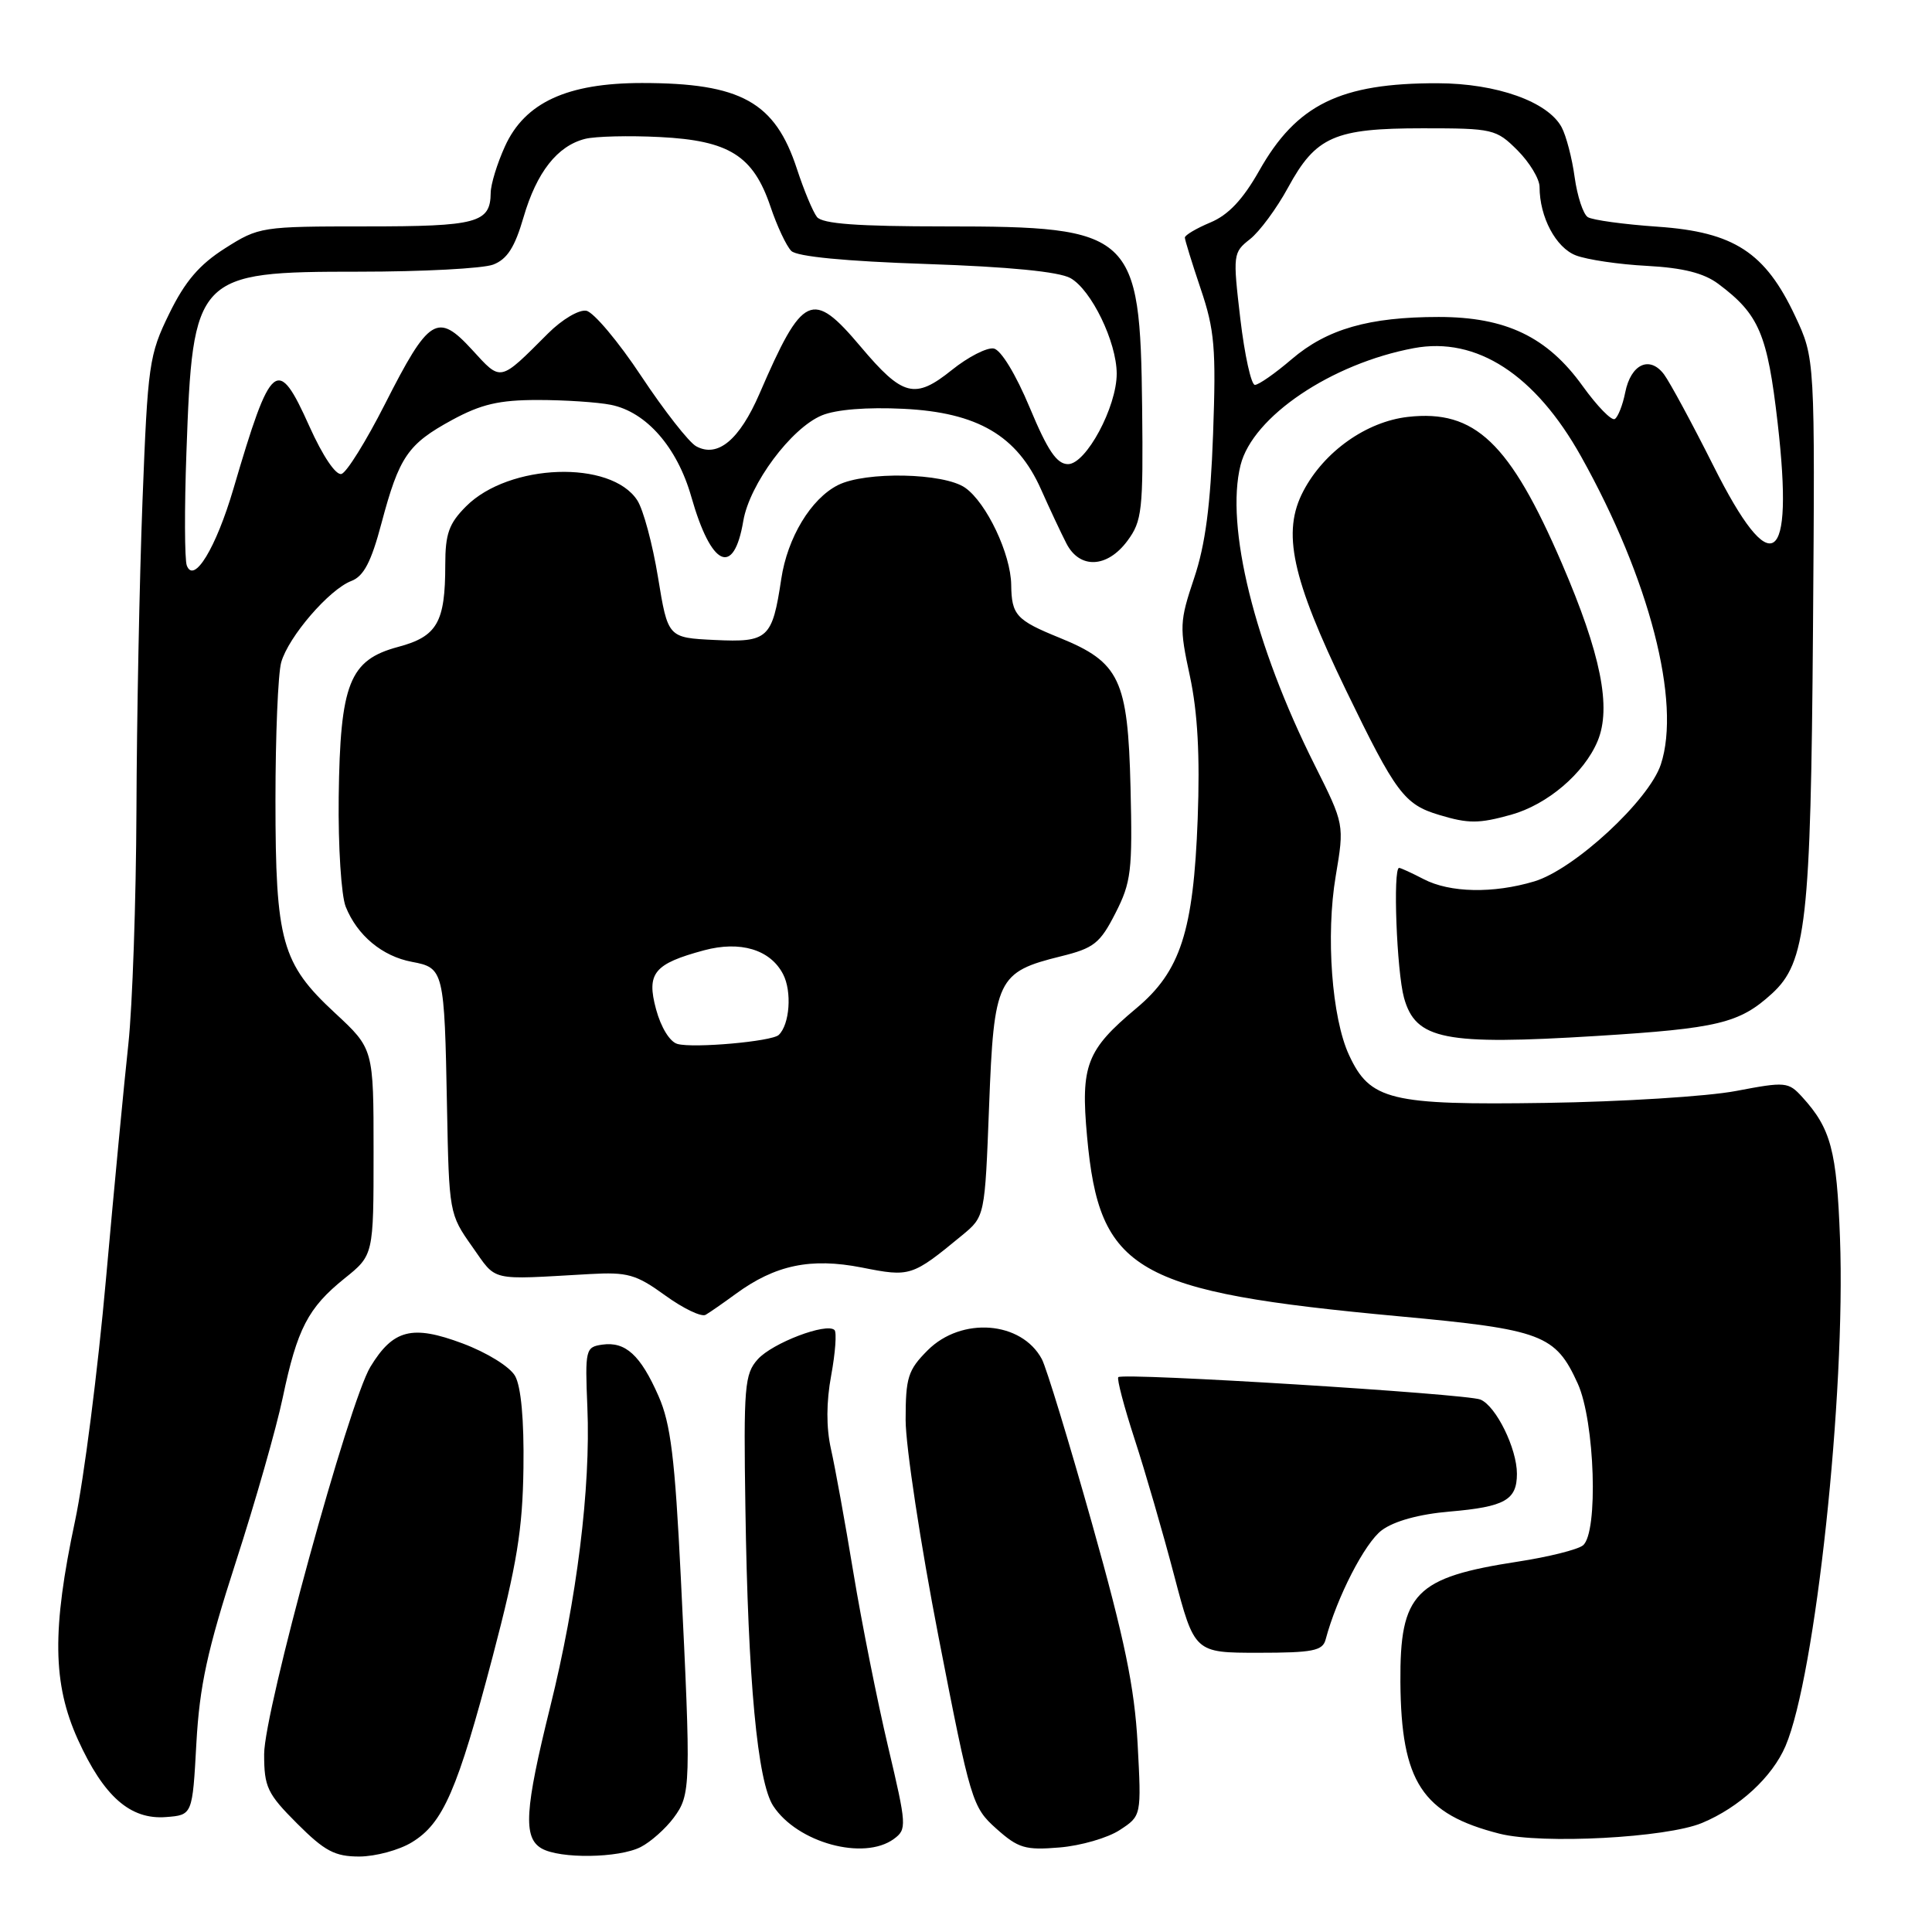 <?xml version="1.0" encoding="UTF-8" standalone="no"?>
<!DOCTYPE svg PUBLIC "-//W3C//DTD SVG 1.1//EN" "http://www.w3.org/Graphics/SVG/1.1/DTD/svg11.dtd" >
<svg xmlns="http://www.w3.org/2000/svg" xmlns:xlink="http://www.w3.org/1999/xlink" version="1.1" viewBox="0 0 256 256">
 <g >
 <path fill="currentColor"
d=" M 54.58 244.11 C 58.72 241.59 60.61 237.24 65.28 219.51 C 68.50 207.26 69.25 202.66 69.36 194.50 C 69.45 188.13 69.04 183.71 68.25 182.32 C 67.55 181.09 64.52 179.22 61.29 178.01 C 54.61 175.51 52.10 176.15 49.08 181.11 C 46.24 185.78 35.00 226.75 35.00 232.44 C 35.00 236.80 35.42 237.68 39.37 241.63 C 43.03 245.29 44.37 246.00 47.62 246.00 C 49.75 245.99 52.89 245.15 54.58 244.11 Z  M 84.90 244.74 C 86.23 244.06 88.19 242.31 89.27 240.86 C 91.54 237.80 91.57 236.68 90.21 209.00 C 89.43 193.20 88.87 188.64 87.26 184.99 C 84.87 179.55 82.88 177.74 79.81 178.17 C 77.59 178.49 77.51 178.79 77.83 186.48 C 78.28 197.14 76.44 211.94 72.90 226.19 C 69.53 239.79 69.30 243.49 71.75 244.92 C 74.18 246.33 82.01 246.22 84.90 244.74 Z  M 118.44 243.67 C 120.18 242.39 120.15 241.91 117.67 231.42 C 116.25 225.41 114.18 215.05 113.08 208.39 C 111.98 201.73 110.64 194.34 110.10 191.97 C 109.47 189.14 109.48 185.77 110.14 182.23 C 110.69 179.24 110.88 176.55 110.58 176.24 C 109.55 175.21 102.35 177.95 100.41 180.11 C 98.66 182.06 98.52 183.70 98.77 199.87 C 99.11 222.71 100.37 236.11 102.46 239.30 C 105.66 244.18 114.46 246.58 118.44 243.67 Z  M 148.37 242.49 C 151.25 240.61 151.25 240.61 150.74 231.05 C 150.33 223.56 149.03 217.26 144.68 201.81 C 141.63 190.99 138.65 181.21 138.05 180.09 C 135.35 175.05 127.40 174.44 122.92 178.92 C 120.31 181.54 120.00 182.51 120.00 188.17 C 120.01 191.65 121.97 204.60 124.37 216.94 C 128.61 238.72 128.83 239.46 132.01 242.30 C 134.92 244.90 135.85 245.18 140.39 244.80 C 143.20 244.57 146.79 243.53 148.37 242.49 Z  M 225.53 241.55 C 230.47 239.49 234.83 235.47 236.59 231.36 C 240.55 222.10 244.57 184.69 243.81 164.10 C 243.38 152.45 242.60 149.53 238.82 145.38 C 236.97 143.34 236.60 143.31 230.03 144.56 C 226.26 145.28 214.92 145.99 204.84 146.14 C 184.19 146.45 181.53 145.80 178.75 139.79 C 176.47 134.88 175.66 123.94 176.99 116.08 C 178.14 109.24 178.14 109.24 174.20 101.37 C 166.23 85.48 162.34 69.74 164.38 61.63 C 165.99 55.20 176.42 48.17 187.35 46.13 C 195.65 44.58 203.44 49.63 209.51 60.50 C 218.56 76.69 222.79 93.04 220.07 101.29 C 218.50 106.05 208.60 115.20 203.30 116.79 C 197.86 118.42 192.11 118.30 188.64 116.49 C 187.06 115.67 185.60 115.00 185.39 115.00 C 184.55 115.00 185.07 128.72 186.04 132.22 C 187.59 137.77 191.38 138.52 211.56 137.27 C 227.65 136.27 230.48 135.59 234.78 131.67 C 239.33 127.52 239.94 122.18 240.23 83.50 C 240.50 47.50 240.50 47.50 237.87 41.89 C 233.90 33.43 229.76 30.74 219.65 30.04 C 215.17 29.73 211.00 29.16 210.39 28.77 C 209.78 28.38 209.00 26.00 208.65 23.49 C 208.31 20.97 207.53 18.00 206.93 16.87 C 205.11 13.47 198.31 11.05 190.50 11.03 C 177.59 11.00 171.80 13.84 166.84 22.64 C 164.68 26.45 162.76 28.49 160.38 29.48 C 158.52 30.26 157.00 31.16 157.00 31.48 C 157.00 31.80 157.95 34.86 159.10 38.28 C 160.94 43.71 161.15 46.15 160.74 57.50 C 160.40 66.96 159.72 72.16 158.23 76.60 C 156.30 82.35 156.26 83.09 157.67 89.60 C 158.70 94.42 159.01 100.12 158.70 108.50 C 158.14 123.41 156.42 128.71 150.57 133.60 C 143.96 139.13 143.18 141.16 144.04 150.58 C 145.67 168.50 150.30 171.17 185.42 174.42 C 204.36 176.17 206.11 176.84 209.06 183.33 C 211.33 188.33 211.81 203.10 209.75 204.77 C 209.06 205.33 205.19 206.30 201.15 206.92 C 187.49 209.02 185.48 211.08 185.56 222.90 C 185.66 236.13 188.44 240.37 198.72 242.98 C 204.32 244.39 220.82 243.52 225.53 241.55 Z  M 26.02 231.00 C 26.45 223.34 27.46 218.70 31.24 207.00 C 33.82 199.03 36.62 189.22 37.46 185.21 C 39.38 176.06 40.82 173.29 45.65 169.40 C 49.50 166.31 49.50 166.31 49.50 152.64 C 49.50 138.97 49.50 138.97 44.39 134.23 C 37.32 127.68 36.50 124.76 36.50 106.00 C 36.50 97.47 36.84 89.27 37.26 87.77 C 38.21 84.38 43.63 78.09 46.56 76.98 C 48.20 76.35 49.19 74.46 50.55 69.32 C 52.90 60.50 54.03 58.85 59.90 55.65 C 63.75 53.56 66.13 53.00 71.26 53.00 C 74.83 53.00 79.18 53.29 80.94 53.64 C 85.64 54.58 89.73 59.26 91.60 65.82 C 94.24 75.11 97.23 76.51 98.49 69.03 C 99.32 64.14 104.83 56.73 108.90 55.04 C 110.78 54.26 114.88 53.93 119.72 54.17 C 129.53 54.65 134.77 57.72 137.94 64.84 C 139.08 67.40 140.59 70.62 141.30 72.00 C 143.05 75.43 146.71 75.28 149.39 71.66 C 151.33 69.04 151.49 67.65 151.34 54.03 C 151.08 30.86 150.15 30.00 125.22 30.00 C 113.63 30.00 108.97 29.66 108.25 28.75 C 107.71 28.06 106.52 25.20 105.60 22.39 C 102.70 13.51 98.18 11.00 85.07 11.00 C 75.15 11.00 69.54 13.59 66.91 19.39 C 65.88 21.65 65.03 24.42 65.02 25.55 C 64.98 29.54 63.25 30.00 48.50 30.00 C 34.65 30.00 34.31 30.05 29.82 32.90 C 26.42 35.06 24.52 37.27 22.43 41.55 C 19.75 47.02 19.58 48.24 18.88 66.40 C 18.48 76.91 18.12 95.32 18.08 107.33 C 18.03 119.34 17.55 133.29 17.01 138.33 C 16.46 143.37 15.12 157.40 14.04 169.50 C 12.96 181.60 11.12 196.00 9.95 201.50 C 6.87 215.96 6.97 223.09 10.32 230.50 C 13.75 238.05 17.26 241.14 22.00 240.77 C 25.50 240.50 25.50 240.50 26.02 231.00 Z  M 175.65 217.25 C 177.14 211.65 180.85 204.43 183.10 202.76 C 184.73 201.55 188.06 200.63 192.10 200.29 C 199.41 199.66 201.00 198.76 201.00 195.28 C 201.00 191.94 198.24 186.32 196.17 185.45 C 194.32 184.68 148.81 181.86 148.18 182.48 C 147.97 182.70 148.94 186.39 150.34 190.69 C 151.74 194.98 154.10 203.11 155.58 208.75 C 158.28 219.00 158.28 219.00 166.74 219.00 C 173.94 219.00 175.26 218.74 175.65 217.25 Z  M 97.50 171.44 C 102.74 167.61 107.43 166.63 114.18 167.95 C 120.63 169.23 120.83 169.16 127.50 163.67 C 130.50 161.19 130.50 161.19 131.06 146.57 C 131.70 129.72 132.15 128.80 140.56 126.72 C 144.95 125.64 145.76 125.00 147.80 121.00 C 149.89 116.91 150.07 115.40 149.80 104.32 C 149.45 90.03 148.37 87.75 140.40 84.51 C 134.66 82.18 134.04 81.50 133.99 77.50 C 133.94 73.41 130.72 66.62 127.89 64.63 C 125.06 62.65 114.67 62.44 111.03 64.28 C 107.45 66.09 104.34 71.24 103.52 76.72 C 102.33 84.63 101.78 85.14 94.69 84.80 C 88.50 84.50 88.50 84.50 87.19 76.50 C 86.47 72.10 85.24 67.51 84.44 66.29 C 80.95 60.92 67.46 61.39 61.77 67.08 C 59.48 69.37 59.00 70.72 59.00 74.86 C 59.00 82.47 57.93 84.34 52.75 85.72 C 46.30 87.45 45.07 90.54 44.88 105.62 C 44.80 112.15 45.22 118.69 45.81 120.15 C 47.34 123.96 50.65 126.71 54.58 127.45 C 58.81 128.24 58.89 128.56 59.23 146.67 C 59.50 160.68 59.53 160.89 62.56 165.17 C 65.90 169.88 64.63 169.58 78.14 168.82 C 83.15 168.54 84.28 168.85 88.14 171.65 C 90.54 173.39 92.95 174.54 93.50 174.22 C 94.05 173.90 95.85 172.65 97.50 171.44 Z  M 200.22 107.96 C 205.03 106.62 209.90 102.48 211.69 98.20 C 213.55 93.75 212.13 86.67 206.96 74.66 C 200.06 58.65 195.43 54.24 186.57 55.24 C 181.06 55.86 175.45 59.83 172.70 65.07 C 169.84 70.51 171.14 76.54 178.37 91.50 C 184.95 105.09 186.08 106.60 190.69 107.98 C 194.57 109.15 195.94 109.15 200.22 107.96 Z  M 227.05 61.75 C 224.22 56.11 221.27 50.66 220.50 49.62 C 218.60 47.08 216.10 48.23 215.35 52.00 C 215.02 53.67 214.39 55.26 213.97 55.52 C 213.54 55.79 211.62 53.81 209.70 51.14 C 205.02 44.63 199.53 42.00 190.63 42.00 C 181.38 42.00 175.83 43.60 171.15 47.60 C 168.97 49.47 166.78 51.00 166.28 51.00 C 165.79 51.00 164.92 47.06 164.35 42.25 C 163.35 33.71 163.38 33.46 165.63 31.69 C 166.90 30.69 169.17 27.62 170.67 24.86 C 174.36 18.08 176.83 17.00 188.53 17.00 C 197.83 17.00 198.25 17.10 201.08 19.92 C 202.68 21.53 204.00 23.71 204.00 24.77 C 204.00 28.76 206.16 32.82 208.81 33.84 C 210.29 34.41 214.53 35.04 218.24 35.23 C 223.02 35.49 225.76 36.18 227.68 37.61 C 233.09 41.65 234.19 44.24 235.55 56.06 C 237.74 75.17 234.78 77.15 227.05 61.75 Z  M 24.75 74.93 C 24.46 74.14 24.43 67.42 24.70 60.00 C 25.54 36.39 25.91 36.00 47.57 36.00 C 55.98 36.00 63.98 35.58 65.35 35.06 C 67.20 34.35 68.21 32.78 69.37 28.79 C 71.11 22.82 73.85 19.33 77.53 18.40 C 78.89 18.06 83.36 17.95 87.45 18.16 C 96.62 18.62 99.81 20.63 102.09 27.37 C 102.96 29.96 104.20 32.60 104.85 33.25 C 105.60 34.00 112.03 34.62 122.76 34.98 C 133.71 35.35 140.31 36.00 141.84 36.85 C 144.61 38.41 147.95 45.29 147.97 49.50 C 147.98 53.92 143.91 61.50 141.52 61.50 C 140.03 61.50 138.82 59.71 136.44 54.00 C 134.60 49.60 132.64 46.37 131.68 46.18 C 130.79 46.01 128.28 47.29 126.12 49.03 C 121.22 52.96 119.62 52.55 114.03 45.92 C 107.62 38.32 106.37 38.90 100.64 52.16 C 97.98 58.30 95.09 60.70 92.24 59.13 C 91.28 58.60 88.01 54.42 84.97 49.84 C 81.94 45.26 78.66 41.37 77.70 41.18 C 76.73 40.99 74.48 42.32 72.61 44.19 C 66.13 50.67 66.45 50.60 62.55 46.34 C 57.96 41.34 56.84 42.05 51.00 53.56 C 48.52 58.44 45.94 62.60 45.25 62.80 C 44.51 63.02 42.77 60.44 41.00 56.50 C 36.76 47.05 35.94 47.72 30.93 64.77 C 28.62 72.62 25.69 77.44 24.75 74.93 Z  M 89.77 138.33 C 88.76 138.06 87.58 136.14 86.93 133.73 C 85.64 128.95 86.65 127.71 93.29 125.92 C 98.10 124.63 102.07 125.82 103.76 129.08 C 104.96 131.38 104.64 135.77 103.18 137.14 C 102.26 138.00 91.92 138.92 89.77 138.33 Z "/>
</g>
</svg>